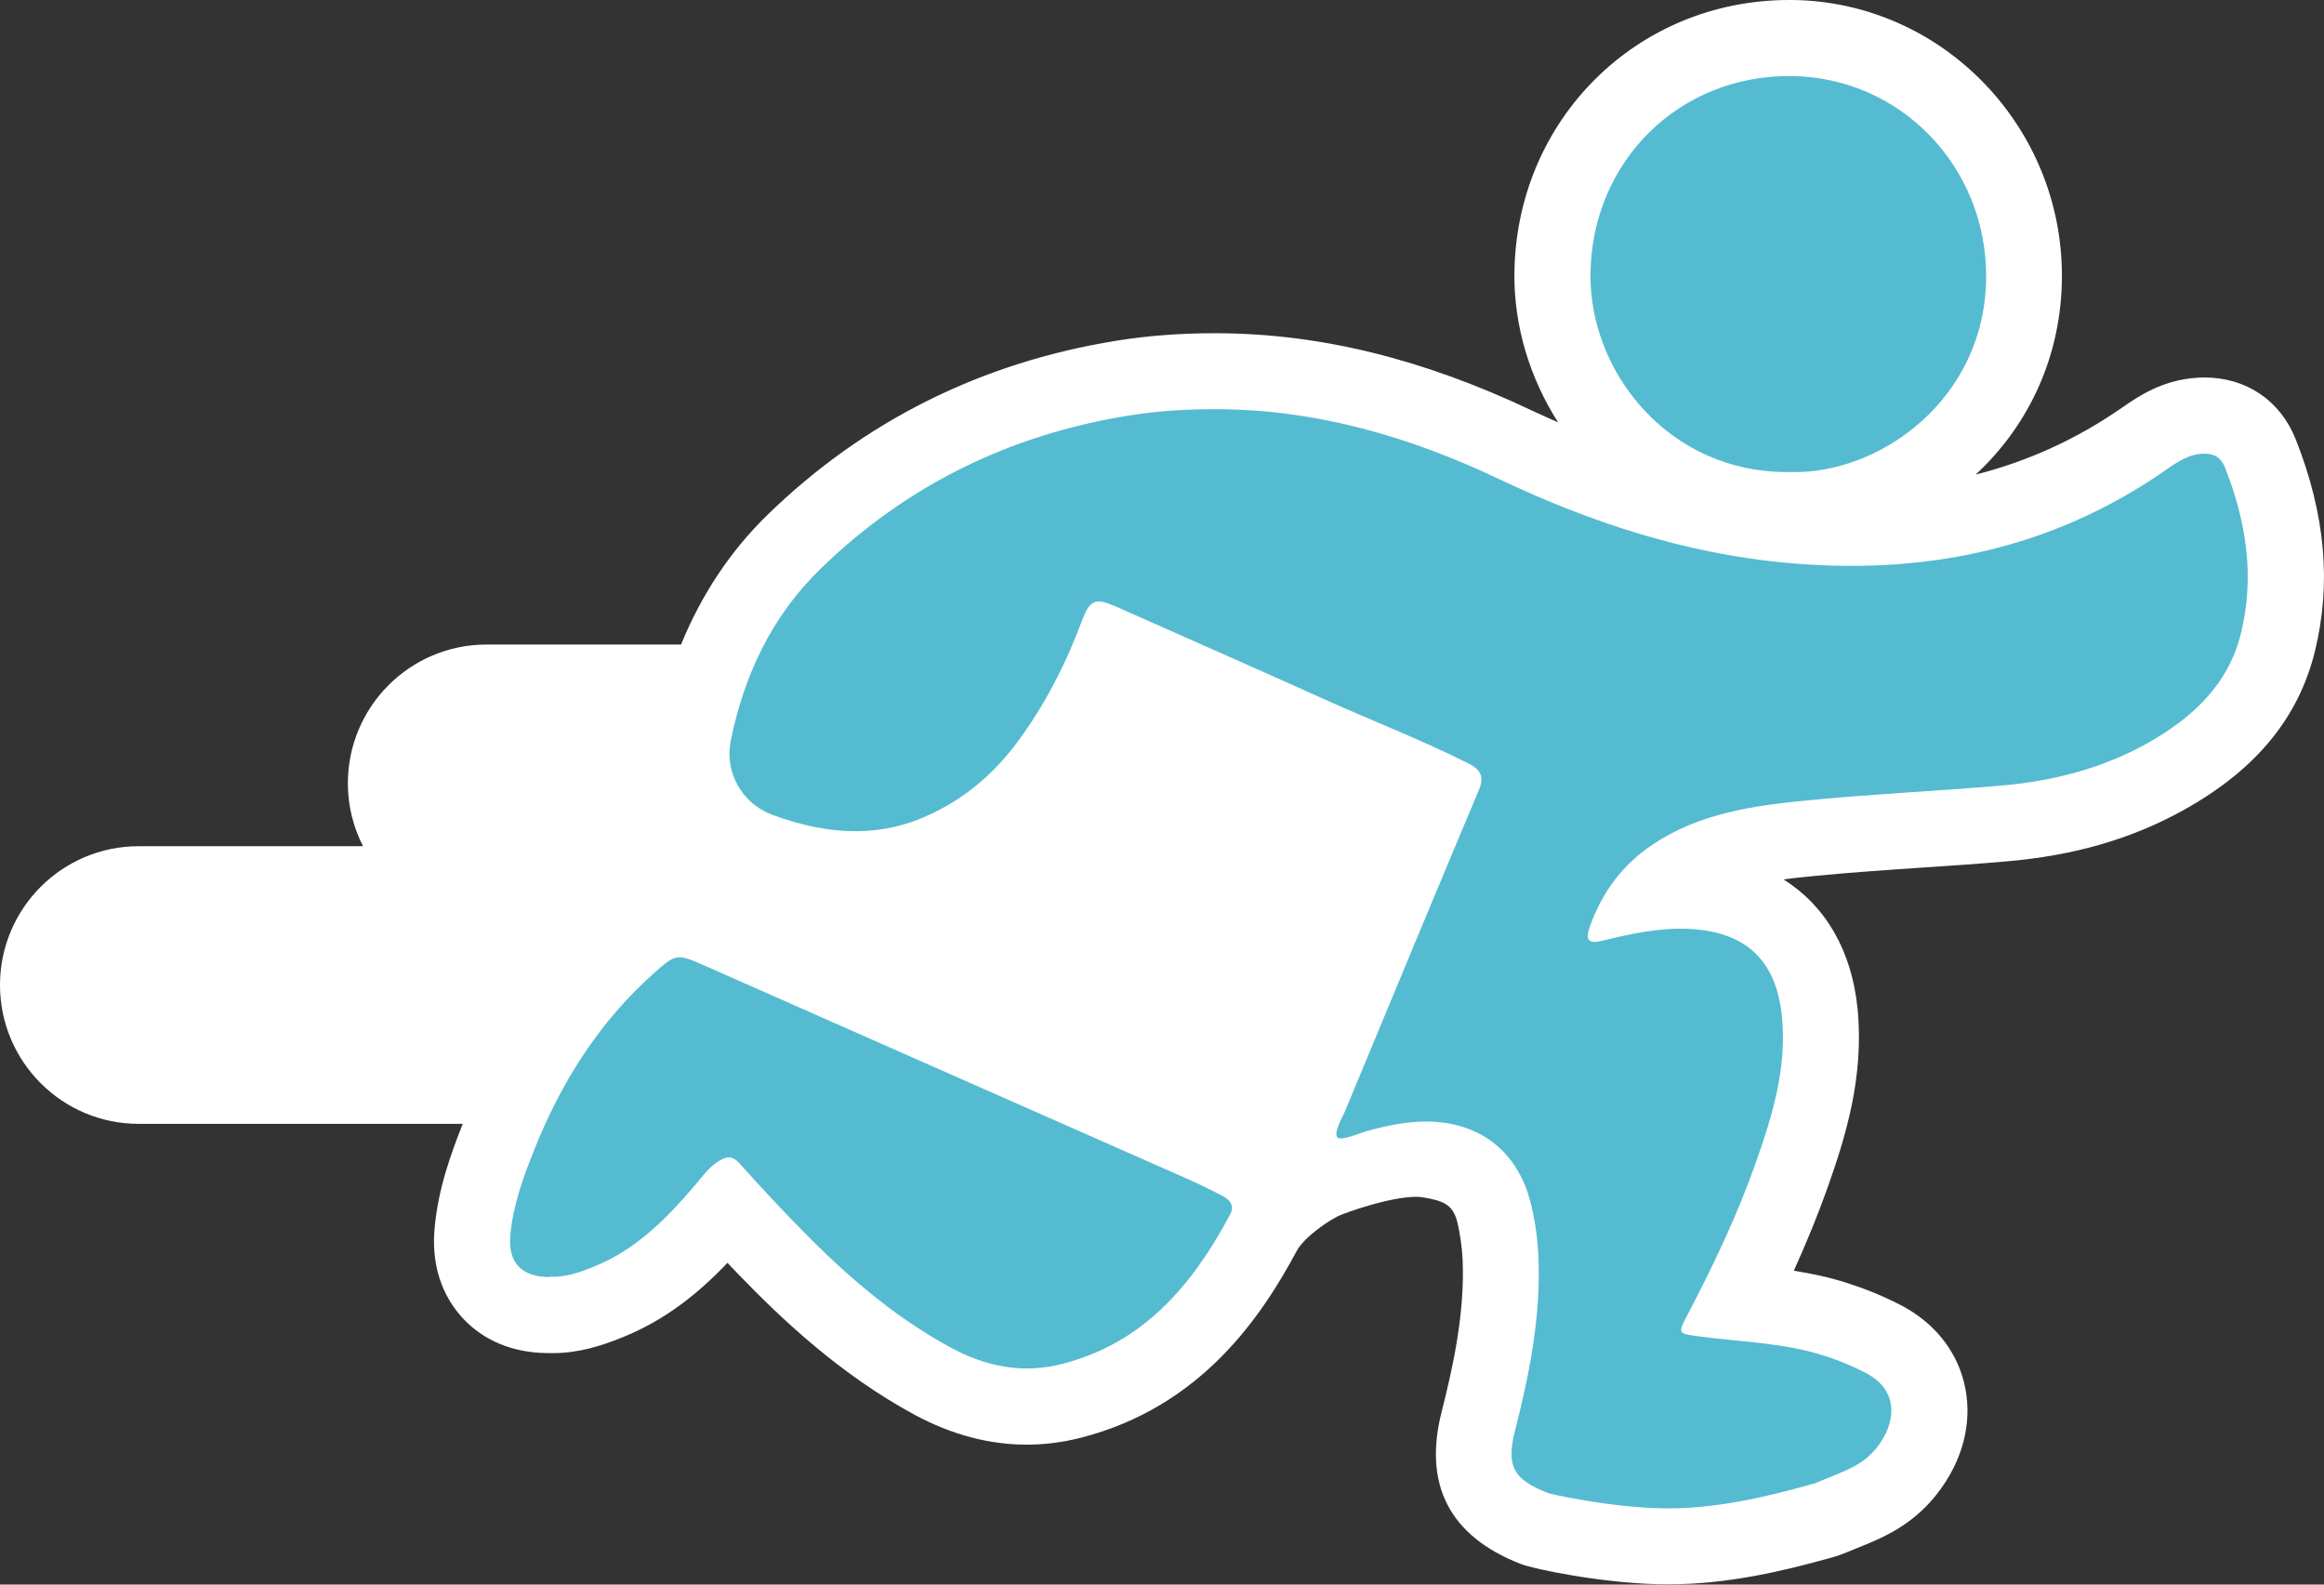 <svg width="44" height="30" viewBox="0 0 44 30" fill="none" xmlns="http://www.w3.org/2000/svg">
<rect x="0" y="0" width="44" height="30" fill="#333333" stroke="none"/>
<g clip-path="url(#clip0_1_3425)">
<path d="M23.047 7.737C24.94 7.744 26.708 8.263 28.404 9.069C30.107 9.878 31.883 10.458 33.766 10.641C36.374 10.893 38.816 10.413 41.001 8.894C41.212 8.747 41.42 8.599 41.691 8.582C41.894 8.57 42.043 8.627 42.127 8.838C42.532 9.858 42.694 10.905 42.431 11.98C42.191 12.957 41.504 13.588 40.66 14.06C39.791 14.548 38.842 14.785 37.855 14.867C36.64 14.97 35.419 15.025 34.206 15.145C33.195 15.244 32.184 15.388 31.305 15.971C30.723 16.357 30.33 16.885 30.1 17.54C30.011 17.795 30.081 17.867 30.347 17.799C30.881 17.667 31.415 17.552 31.969 17.576C33.049 17.624 33.631 18.164 33.739 19.235C33.835 20.202 33.562 21.109 33.246 22.001C32.891 23.002 32.436 23.962 31.942 24.9C31.77 25.229 31.772 25.236 32.129 25.287C32.941 25.397 33.768 25.407 34.559 25.663C34.82 25.747 35.071 25.851 35.316 25.978C35.938 26.295 35.905 26.871 35.593 27.319C35.299 27.742 34.947 27.828 34.386 28.063C34.364 28.073 34.338 28.083 34.314 28.087C33.37 28.351 32.41 28.572 31.425 28.546C30.436 28.519 29.36 28.277 29.309 28.258C28.648 27.999 28.514 27.747 28.689 27.065C28.965 25.99 29.175 24.908 29.13 23.792C29.115 23.453 29.07 23.122 28.991 22.796C28.737 21.738 27.939 21.166 26.842 21.229C26.396 21.255 25.972 21.375 25.548 21.497C25.479 21.517 25.395 21.593 25.328 21.524C25.246 21.442 25.333 21.356 25.364 21.282C25.953 19.861 27.709 15.635 28.006 14.946C28.112 14.699 28.047 14.562 27.81 14.442C26.909 13.989 25.967 13.629 25.05 13.213C23.747 12.625 22.436 12.049 21.128 11.469C20.747 11.301 20.642 11.341 20.493 11.738C20.184 12.561 19.791 13.336 19.262 14.046C18.773 14.704 18.157 15.198 17.405 15.498C16.622 15.81 15.812 15.776 15.012 15.541C14.882 15.503 14.755 15.46 14.628 15.414C14.056 15.203 13.72 14.608 13.843 14.01C14.094 12.774 14.617 11.658 15.541 10.758C17.166 9.179 19.118 8.222 21.356 7.859C21.914 7.768 22.479 7.732 23.047 7.735V7.737Z" fill="white"/>
<path d="M10.412 24.169C9.885 24.169 9.619 23.902 9.664 23.379C9.712 22.82 9.904 22.292 10.11 21.776C10.618 20.494 11.337 19.35 12.376 18.421C12.796 18.047 12.817 18.042 13.332 18.267C16.384 19.618 19.439 20.965 22.491 22.313C22.716 22.414 22.939 22.522 23.157 22.637C23.294 22.709 23.38 22.822 23.291 22.985C22.577 24.322 21.653 25.421 20.105 25.815C19.365 26.004 18.665 25.863 18.006 25.505C16.864 24.888 15.91 24.034 15.017 23.108C14.671 22.75 14.336 22.388 14.005 22.018C13.881 21.879 13.78 21.869 13.622 21.965C13.423 22.085 13.301 22.265 13.157 22.433C12.614 23.072 12.031 23.66 11.234 23.977C10.97 24.082 10.704 24.176 10.412 24.161V24.169Z" fill="white"/>
<path d="M33.907 8.927C31.59 8.963 30.095 7.024 30.114 5.184C30.136 3.038 31.799 1.406 33.924 1.43C35.986 1.454 37.615 3.149 37.606 5.234C37.596 7.55 35.589 8.973 33.907 8.927Z" fill="white"/>
<path d="M43.463 8.315C43.173 7.583 42.529 7.147 41.738 7.147C41.695 7.147 41.652 7.147 41.607 7.151C40.936 7.19 40.471 7.514 40.191 7.708L40.176 7.718C39.316 8.315 38.396 8.733 37.405 8.985C38.452 8.013 39.031 6.688 39.038 5.248C39.053 2.388 36.765 0.034 33.938 0H33.873C30.984 0 28.701 2.275 28.672 5.179C28.663 6.17 28.96 7.151 29.499 7.996C29.338 7.924 29.178 7.855 29.015 7.778C26.947 6.796 24.997 6.316 23.049 6.309H22.982C22.335 6.309 21.71 6.357 21.123 6.453C18.574 6.866 16.358 7.972 14.537 9.741C13.828 10.43 13.28 11.258 12.894 12.203H9.209C7.762 12.203 6.586 13.381 6.586 14.831C6.586 15.26 6.691 15.664 6.873 16.021H2.623C1.176 16.021 0 17.199 0 18.649C0 20.098 1.176 21.277 2.623 21.277H8.761C8.536 21.846 8.292 22.515 8.227 23.266C8.155 24.104 8.474 24.641 8.752 24.946C9.03 25.251 9.537 25.613 10.378 25.618C10.407 25.618 10.433 25.618 10.462 25.618C10.963 25.618 11.382 25.479 11.758 25.33C12.601 24.996 13.236 24.473 13.773 23.909C13.84 23.981 13.91 24.053 13.977 24.123C14.784 24.958 15.893 26.016 17.319 26.787C18.014 27.161 18.727 27.351 19.439 27.351C19.777 27.351 20.119 27.307 20.452 27.223C22.74 26.643 23.888 24.922 24.554 23.677C24.693 23.42 25.184 23.081 25.39 23C25.728 22.865 26.576 22.599 26.957 22.671C27.309 22.736 27.505 22.789 27.592 23.141C27.647 23.374 27.68 23.616 27.692 23.861C27.733 24.852 27.515 25.86 27.297 26.717C26.94 28.109 27.443 29.083 28.79 29.609C29.055 29.712 30.311 29.966 31.389 29.993C31.454 29.993 31.521 29.995 31.585 29.995C32.711 29.995 33.749 29.748 34.702 29.482C34.781 29.46 34.863 29.431 34.942 29.398C35.021 29.364 35.097 29.333 35.167 29.306C35.663 29.107 36.279 28.858 36.772 28.15C37.203 27.533 37.349 26.83 37.184 26.17C37.026 25.541 36.595 25.018 35.967 24.699C35.656 24.54 35.339 24.409 35.002 24.3C34.65 24.185 34.3 24.111 33.962 24.058C34.209 23.513 34.419 22.997 34.599 22.491C34.942 21.524 35.296 20.386 35.169 19.098C35.059 17.994 34.561 17.149 33.768 16.65C33.957 16.623 34.151 16.604 34.345 16.585C35.028 16.518 35.735 16.47 36.417 16.424C36.925 16.391 37.453 16.355 37.975 16.309C39.266 16.201 40.373 15.88 41.362 15.325C42.714 14.569 43.519 13.588 43.828 12.33C44.144 11.044 44.024 9.729 43.463 8.313V8.315Z" fill="white"/>
<path d="M23.044 7.747C24.937 7.754 26.705 8.272 28.401 9.079C30.105 9.887 31.88 10.468 33.763 10.65C36.372 10.902 38.813 10.422 40.998 8.903C41.209 8.757 41.417 8.608 41.688 8.591C41.892 8.579 42.04 8.637 42.124 8.848C42.529 9.868 42.692 10.914 42.428 11.989C42.189 12.966 41.501 13.597 40.658 14.07C39.788 14.557 38.84 14.795 37.852 14.876C36.638 14.98 35.416 15.035 34.204 15.155C33.193 15.253 32.182 15.397 31.303 15.98C30.72 16.367 30.328 16.895 30.098 17.55C30.009 17.804 30.078 17.876 30.344 17.809C30.879 17.677 31.413 17.562 31.966 17.586C33.047 17.634 33.629 18.174 33.737 19.244C33.833 20.211 33.559 21.118 33.243 22.011C32.889 23.012 32.433 23.972 31.94 24.91C31.767 25.239 31.77 25.246 32.127 25.296C32.939 25.407 33.765 25.416 34.556 25.673C34.817 25.757 35.069 25.86 35.313 25.988C35.936 26.304 35.902 26.88 35.591 27.329C35.296 27.751 34.944 27.838 34.383 28.073C34.362 28.083 34.336 28.092 34.312 28.097C33.368 28.361 32.407 28.582 31.422 28.555C30.433 28.529 29.357 28.287 29.307 28.267C28.646 28.008 28.512 27.756 28.686 27.075C28.962 26 29.173 24.917 29.127 23.801C29.113 23.463 29.067 23.132 28.988 22.805C28.734 21.747 27.937 21.176 26.839 21.238C26.511 21.258 26.195 21.327 25.881 21.413C25.768 21.445 25.392 21.605 25.323 21.536C25.241 21.454 25.419 21.145 25.455 21.061C26.118 19.46 27.719 15.613 27.999 14.958C28.104 14.711 28.04 14.574 27.802 14.454C26.902 14.001 25.96 13.64 25.043 13.225C23.739 12.637 22.429 12.062 21.121 11.481C20.74 11.313 20.634 11.354 20.486 11.749C20.177 12.573 19.784 13.348 19.255 14.058C18.766 14.716 18.15 15.21 17.398 15.51C16.614 15.822 15.805 15.788 15.004 15.553C14.875 15.515 14.748 15.472 14.621 15.426C14.049 15.215 13.713 14.62 13.835 14.022C14.087 12.786 14.609 11.67 15.534 10.77C17.158 9.191 19.111 8.234 21.348 7.871C21.907 7.78 22.472 7.744 23.04 7.747H23.044Z" fill="#55BBD1"/>
<path d="M10.409 24.178C9.882 24.178 9.616 23.912 9.662 23.389C9.71 22.829 9.902 22.301 10.108 21.785C10.616 20.504 11.334 19.359 12.374 18.431C12.793 18.056 12.815 18.051 13.33 18.277C16.382 19.628 19.437 20.974 22.489 22.323C22.714 22.424 22.937 22.532 23.155 22.647C23.291 22.719 23.378 22.832 23.289 22.995C22.575 24.332 21.65 25.431 20.103 25.824C19.362 26.014 18.663 25.872 18.004 25.515C16.861 24.898 15.908 24.044 15.014 23.117C14.669 22.76 14.334 22.397 14.003 22.028C13.879 21.889 13.778 21.879 13.62 21.975C13.421 22.095 13.299 22.275 13.155 22.443C12.611 23.081 12.029 23.669 11.231 23.986C10.968 24.092 10.702 24.185 10.409 24.171V24.178Z" fill="#55BBD1"/>
<path d="M33.904 8.937C31.588 8.973 30.093 7.034 30.112 5.193C30.134 3.048 31.796 1.416 33.921 1.44C35.984 1.464 37.613 3.158 37.603 5.244C37.594 7.559 35.586 8.982 33.904 8.937Z" fill="#55BBD1"/>
</g>
<defs>
<clipPath id="clip0_1_3425">
<rect width="44" height="30" fill="white"/>
</clipPath>
</defs>
</svg>
